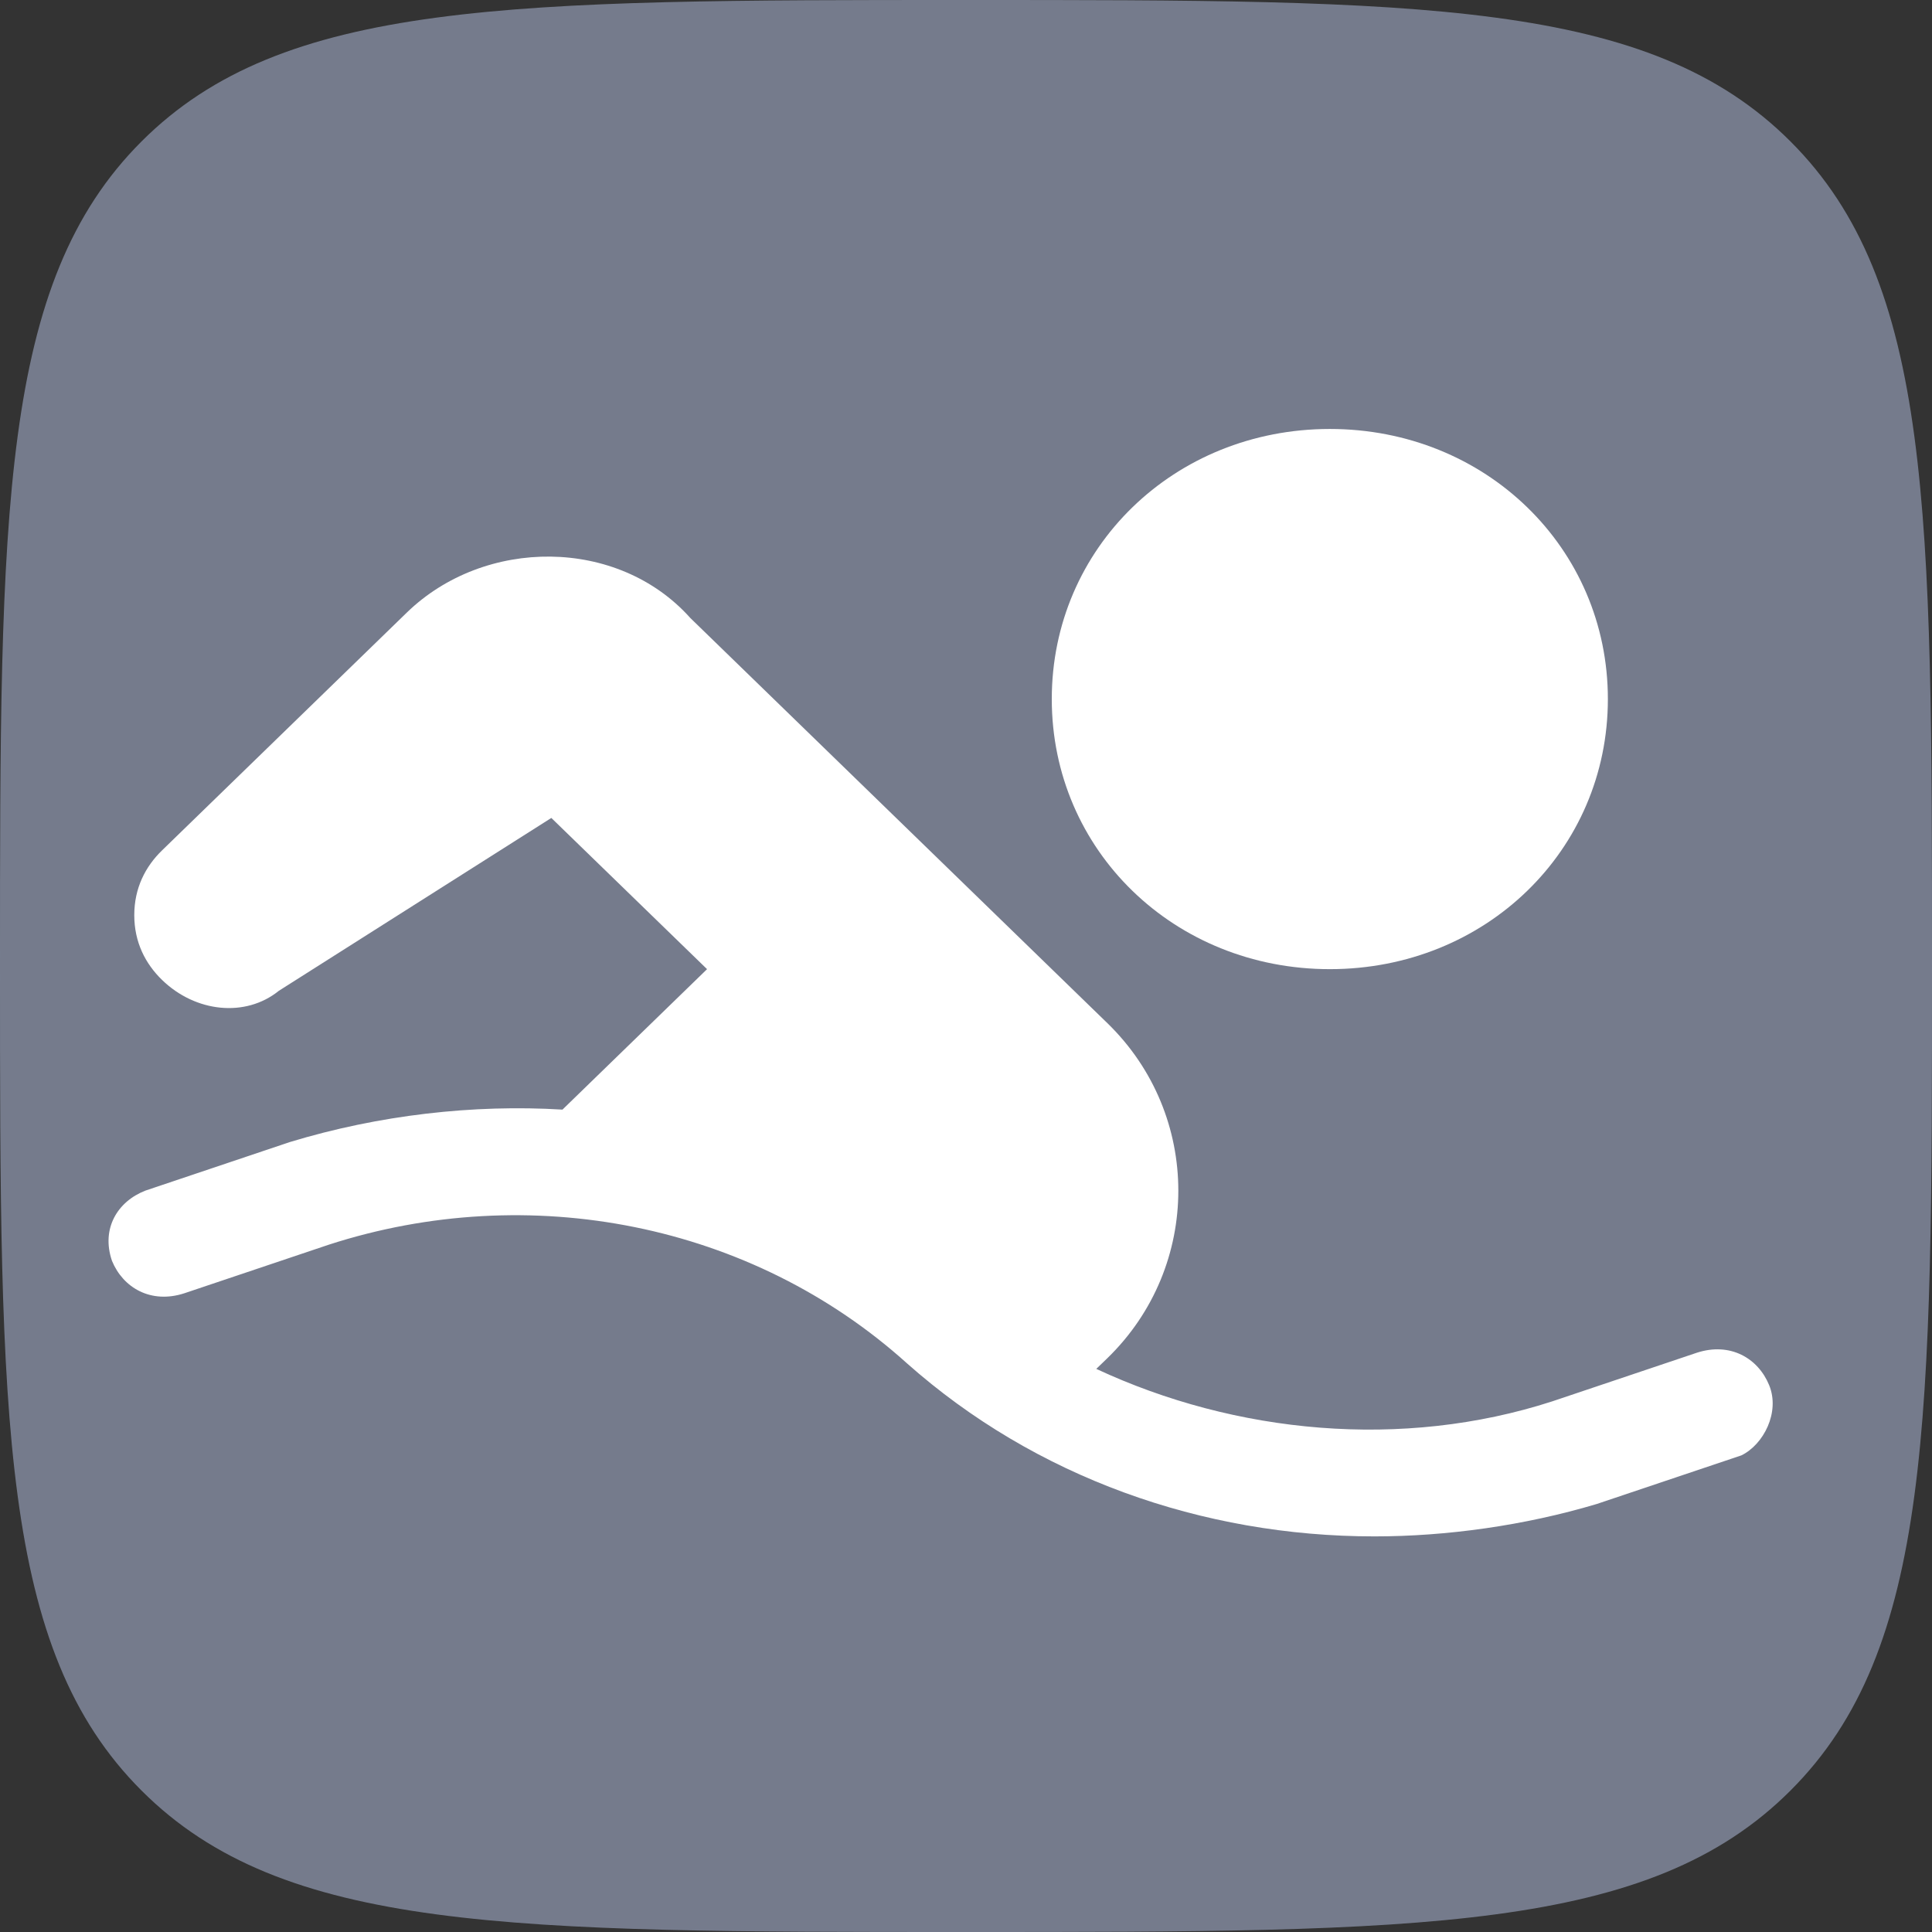 <svg width="30" height="30" viewBox="0 0 30 30" fill="none" xmlns="http://www.w3.org/2000/svg">
<rect x="0" y="0" width="30" height="30" fill="#333333" stroke="none"/>
<g style="mix-blend-mode:plus-lighter" opacity="0.5">
<path d="M15 30C7.929 30 4.393 30 2.197 27.803C-1.78814e-07 25.607 0 22.071 0 15C0 7.929 -1.78814e-07 4.393 2.197 2.197C4.393 -1.78814e-07 7.929 0 15 0C22.071 0 25.607 -1.78814e-07 27.803 2.197C30 4.393 30 7.929 30 15C30 22.071 30 25.607 27.803 27.803C25.607 30 22.071 30 15 30Z" fill="#B7C4E6"/>
</g>
<path d="M27.471 21.508C27.299 21.089 26.867 20.837 26.349 21.005L24.104 21.76C21.772 22.515 19.182 22.263 17.023 21.256L17.196 21.089C18.664 19.663 18.664 17.314 17.196 15.888L10.72 9.597C9.597 8.339 7.525 8.339 6.316 9.513L2.517 13.204C2.257 13.456 2.085 13.791 2.085 14.21C2.085 14.63 2.257 14.965 2.517 15.217C3.035 15.72 3.812 15.804 4.33 15.385L8.561 12.701L10.979 15.049L8.734 17.23C7.352 17.146 5.884 17.314 4.503 17.733L2.257 18.488C1.826 18.656 1.567 19.076 1.739 19.579C1.912 19.998 2.344 20.25 2.862 20.082L5.107 19.327C8.216 18.321 11.669 18.992 14.087 21.173C16.073 22.934 18.664 23.857 21.341 23.857C22.463 23.857 23.672 23.689 24.794 23.354L27.04 22.599C27.385 22.431 27.644 21.928 27.471 21.508Z" fill="white"/>
<path d="M20.65 15.049C23.067 15.049 24.967 13.204 24.967 10.855C24.967 8.507 23.067 6.661 20.65 6.661C18.232 6.661 16.332 8.507 16.332 10.855C16.332 13.204 18.232 15.049 20.65 15.049Z" fill="white"/>
</svg>

